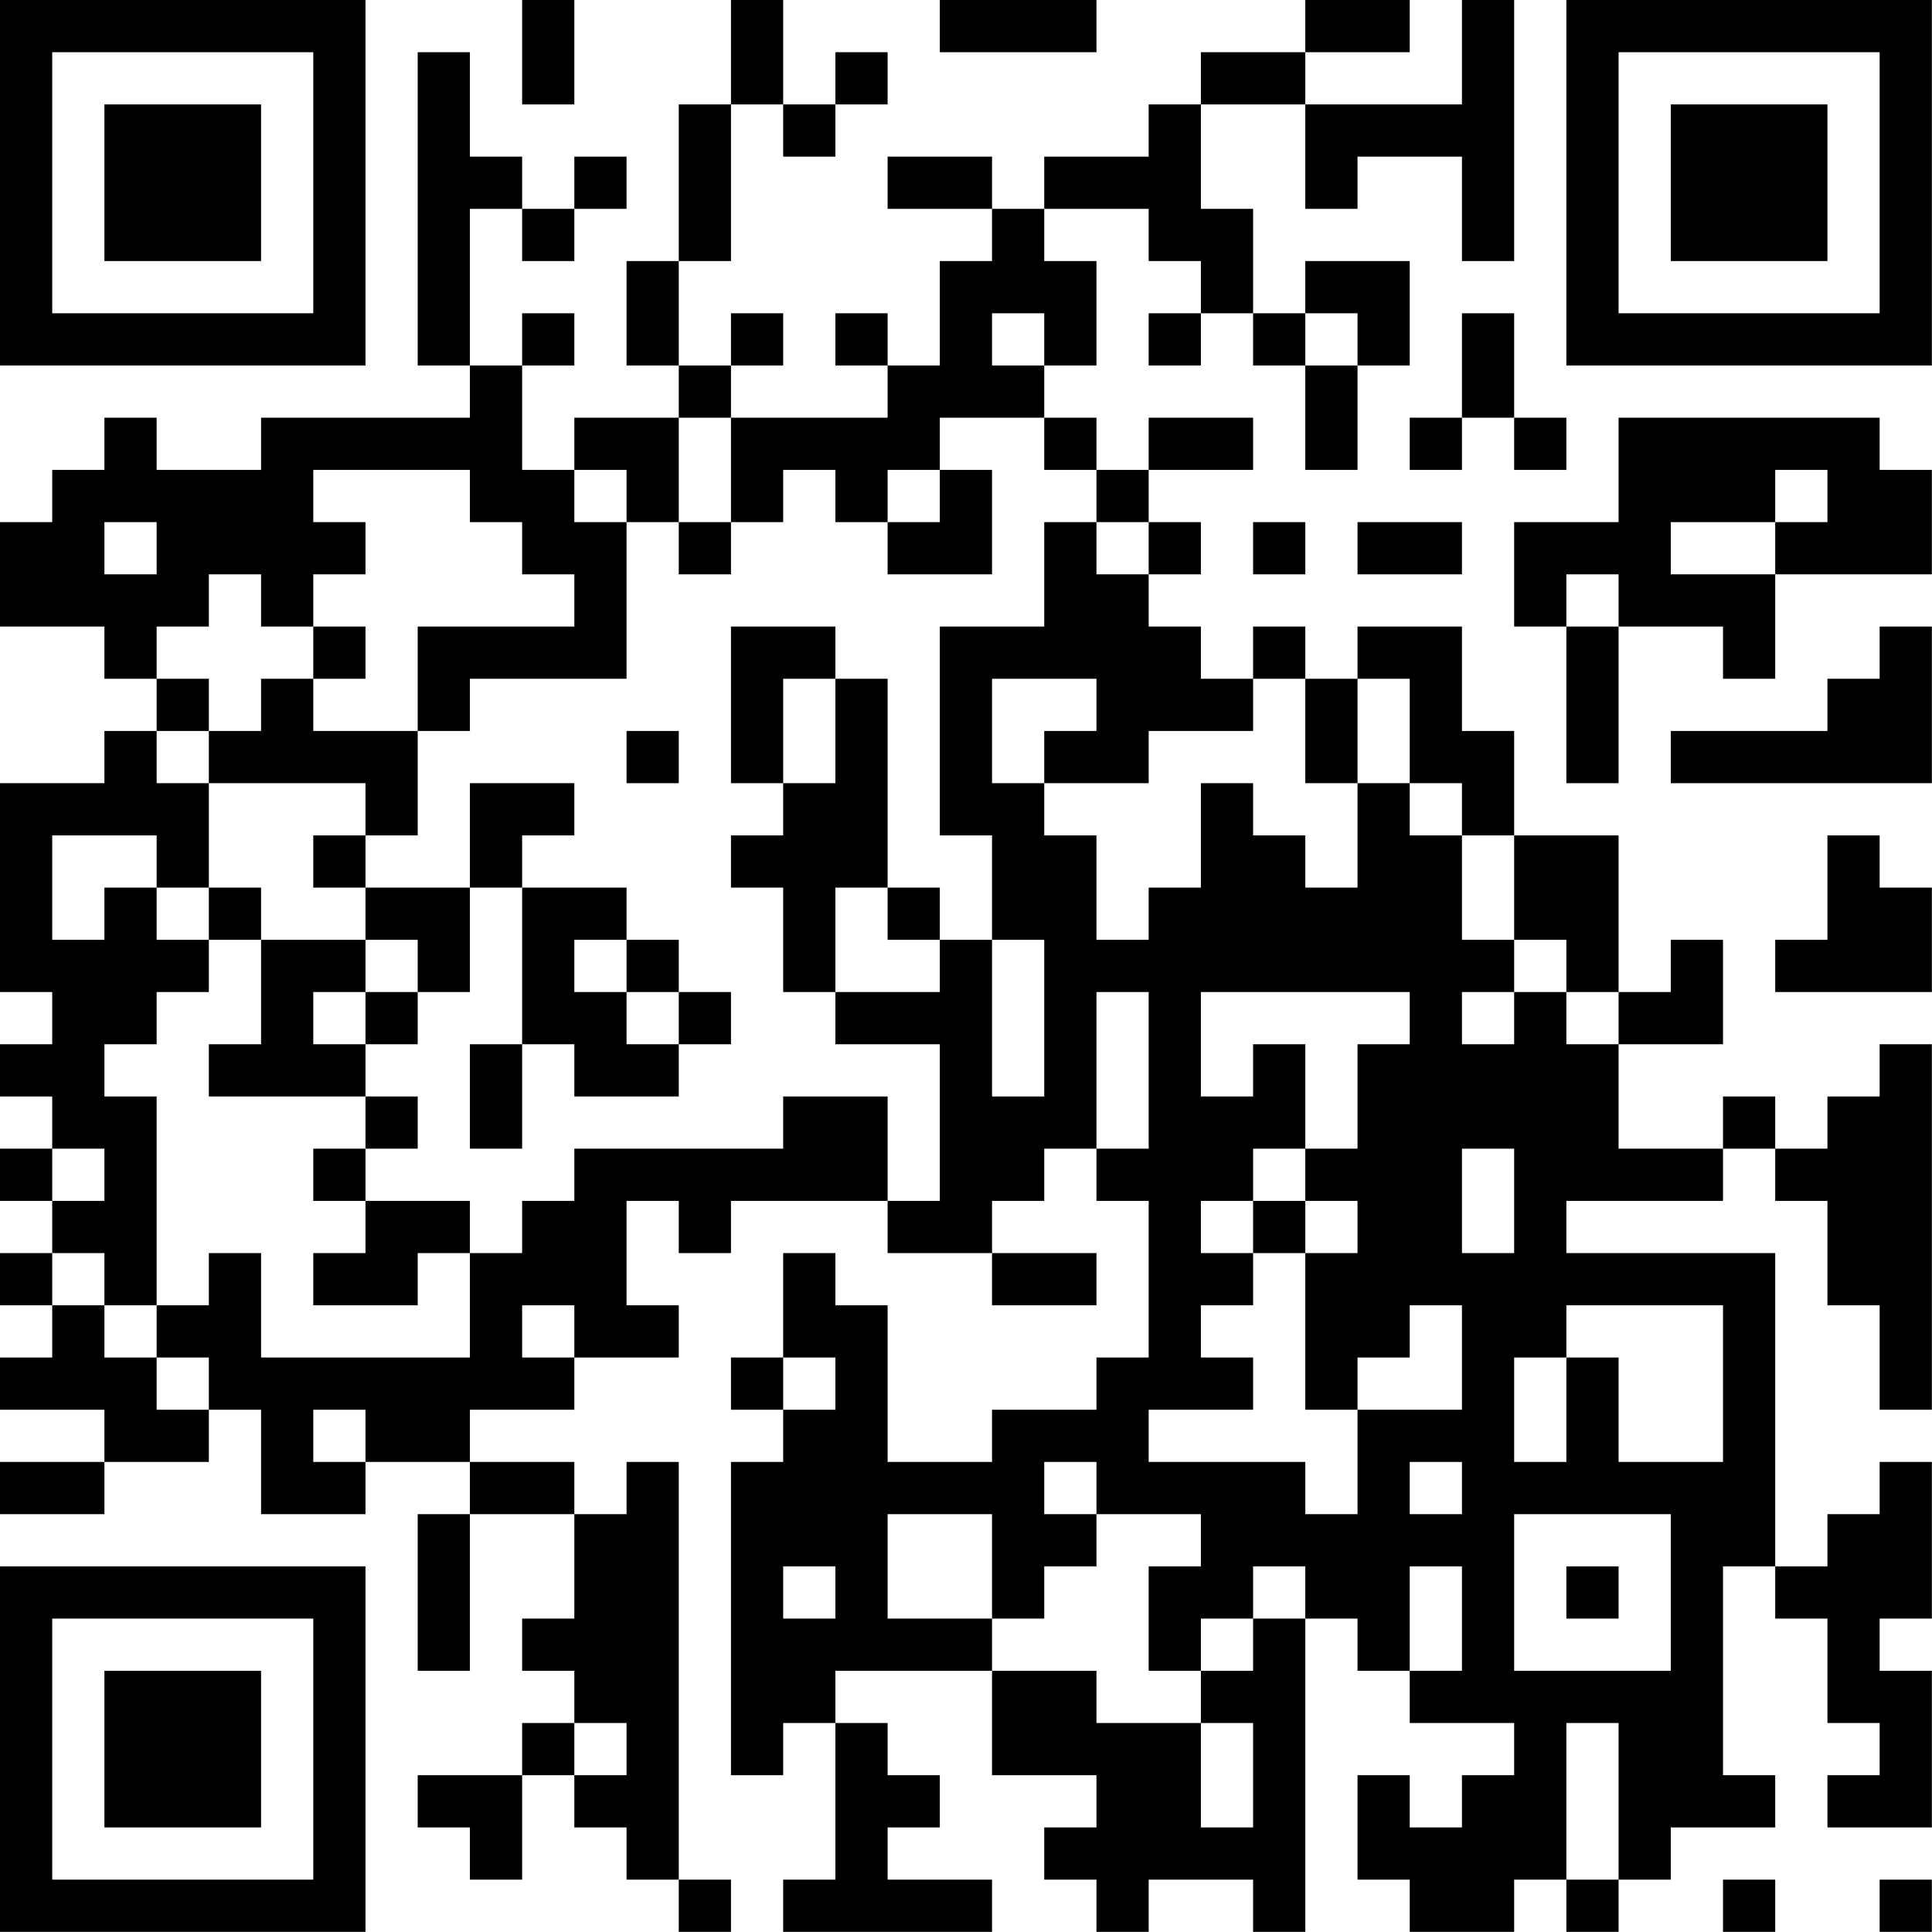 <?xml version="1.0" encoding="UTF-8"?>
<svg xmlns="http://www.w3.org/2000/svg" version="1.1" width="200" height="200" viewBox="0 0 200 200"><rect x="0" y="0" width="200" height="200" fill="#ffffff"/><g transform="scale(5.405)"><g transform="translate(0,0)"><path fill-rule="evenodd" d="M10 0L10 2L11 2L11 0ZM14 0L14 2L13 2L13 5L12 5L12 7L13 7L13 8L11 8L11 9L10 9L10 7L11 7L11 6L10 6L10 7L9 7L9 4L10 4L10 5L11 5L11 4L12 4L12 3L11 3L11 4L10 4L10 3L9 3L9 1L8 1L8 7L9 7L9 8L5 8L5 9L3 9L3 8L2 8L2 9L1 9L1 10L0 10L0 12L2 12L2 13L3 13L3 14L2 14L2 15L0 15L0 19L1 19L1 20L0 20L0 21L1 21L1 22L0 22L0 23L1 23L1 24L0 24L0 25L1 25L1 26L0 26L0 27L2 27L2 28L0 28L0 29L2 29L2 28L4 28L4 27L5 27L5 29L7 29L7 28L9 28L9 29L8 29L8 32L9 32L9 29L11 29L11 31L10 31L10 32L11 32L11 33L10 33L10 34L8 34L8 35L9 35L9 36L10 36L10 34L11 34L11 35L12 35L12 36L13 36L13 37L14 37L14 36L13 36L13 28L12 28L12 29L11 29L11 28L9 28L9 27L11 27L11 26L13 26L13 25L12 25L12 23L13 23L13 24L14 24L14 23L17 23L17 24L19 24L19 25L21 25L21 24L19 24L19 23L20 23L20 22L21 22L21 23L22 23L22 26L21 26L21 27L19 27L19 28L17 28L17 25L16 25L16 24L15 24L15 26L14 26L14 27L15 27L15 28L14 28L14 34L15 34L15 33L16 33L16 36L15 36L15 37L19 37L19 36L17 36L17 35L18 35L18 34L17 34L17 33L16 33L16 32L19 32L19 34L21 34L21 35L20 35L20 36L21 36L21 37L22 37L22 36L24 36L24 37L25 37L25 31L26 31L26 32L27 32L27 33L29 33L29 34L28 34L28 35L27 35L27 34L26 34L26 36L27 36L27 37L29 37L29 36L30 36L30 37L31 37L31 36L32 36L32 35L34 35L34 34L33 34L33 30L34 30L34 31L35 31L35 33L36 33L36 34L35 34L35 35L37 35L37 32L36 32L36 31L37 31L37 28L36 28L36 29L35 29L35 30L34 30L34 24L30 24L30 23L33 23L33 22L34 22L34 23L35 23L35 25L36 25L36 27L37 27L37 20L36 20L36 21L35 21L35 22L34 22L34 21L33 21L33 22L31 22L31 20L33 20L33 18L32 18L32 19L31 19L31 16L29 16L29 14L28 14L28 12L26 12L26 13L25 13L25 12L24 12L24 13L23 13L23 12L22 12L22 11L23 11L23 10L22 10L22 9L24 9L24 8L22 8L22 9L21 9L21 8L20 8L20 7L21 7L21 5L20 5L20 4L22 4L22 5L23 5L23 6L22 6L22 7L23 7L23 6L24 6L24 7L25 7L25 9L26 9L26 7L27 7L27 5L25 5L25 6L24 6L24 4L23 4L23 2L25 2L25 4L26 4L26 3L28 3L28 5L29 5L29 0L28 0L28 2L25 2L25 1L27 1L27 0L25 0L25 1L23 1L23 2L22 2L22 3L20 3L20 4L19 4L19 3L17 3L17 4L19 4L19 5L18 5L18 7L17 7L17 6L16 6L16 7L17 7L17 8L14 8L14 7L15 7L15 6L14 6L14 7L13 7L13 5L14 5L14 2L15 2L15 3L16 3L16 2L17 2L17 1L16 1L16 2L15 2L15 0ZM18 0L18 1L21 1L21 0ZM19 6L19 7L20 7L20 6ZM25 6L25 7L26 7L26 6ZM28 6L28 8L27 8L27 9L28 9L28 8L29 8L29 9L30 9L30 8L29 8L29 6ZM13 8L13 10L12 10L12 9L11 9L11 10L12 10L12 13L9 13L9 14L8 14L8 12L11 12L11 11L10 11L10 10L9 10L9 9L6 9L6 10L7 10L7 11L6 11L6 12L5 12L5 11L4 11L4 12L3 12L3 13L4 13L4 14L3 14L3 15L4 15L4 17L3 17L3 16L1 16L1 18L2 18L2 17L3 17L3 18L4 18L4 19L3 19L3 20L2 20L2 21L3 21L3 25L2 25L2 24L1 24L1 25L2 25L2 26L3 26L3 27L4 27L4 26L3 26L3 25L4 25L4 24L5 24L5 26L9 26L9 24L10 24L10 23L11 23L11 22L15 22L15 21L17 21L17 23L18 23L18 20L16 20L16 19L18 19L18 18L19 18L19 21L20 21L20 18L19 18L19 16L18 16L18 12L20 12L20 10L21 10L21 11L22 11L22 10L21 10L21 9L20 9L20 8L18 8L18 9L17 9L17 10L16 10L16 9L15 9L15 10L14 10L14 8ZM31 8L31 10L29 10L29 12L30 12L30 15L31 15L31 12L33 12L33 13L34 13L34 11L37 11L37 9L36 9L36 8ZM18 9L18 10L17 10L17 11L19 11L19 9ZM34 9L34 10L32 10L32 11L34 11L34 10L35 10L35 9ZM2 10L2 11L3 11L3 10ZM13 10L13 11L14 11L14 10ZM24 10L24 11L25 11L25 10ZM26 10L26 11L28 11L28 10ZM30 11L30 12L31 12L31 11ZM6 12L6 13L5 13L5 14L4 14L4 15L7 15L7 16L6 16L6 17L7 17L7 18L5 18L5 17L4 17L4 18L5 18L5 20L4 20L4 21L7 21L7 22L6 22L6 23L7 23L7 24L6 24L6 25L8 25L8 24L9 24L9 23L7 23L7 22L8 22L8 21L7 21L7 20L8 20L8 19L9 19L9 17L10 17L10 20L9 20L9 22L10 22L10 20L11 20L11 21L13 21L13 20L14 20L14 19L13 19L13 18L12 18L12 17L10 17L10 16L11 16L11 15L9 15L9 17L7 17L7 16L8 16L8 14L6 14L6 13L7 13L7 12ZM14 12L14 15L15 15L15 16L14 16L14 17L15 17L15 19L16 19L16 17L17 17L17 18L18 18L18 17L17 17L17 13L16 13L16 12ZM36 12L36 13L35 13L35 14L32 14L32 15L37 15L37 12ZM15 13L15 15L16 15L16 13ZM19 13L19 15L20 15L20 16L21 16L21 18L22 18L22 17L23 17L23 15L24 15L24 16L25 16L25 17L26 17L26 15L27 15L27 16L28 16L28 18L29 18L29 19L28 19L28 20L29 20L29 19L30 19L30 20L31 20L31 19L30 19L30 18L29 18L29 16L28 16L28 15L27 15L27 13L26 13L26 15L25 15L25 13L24 13L24 14L22 14L22 15L20 15L20 14L21 14L21 13ZM12 14L12 15L13 15L13 14ZM35 16L35 18L34 18L34 19L37 19L37 17L36 17L36 16ZM7 18L7 19L6 19L6 20L7 20L7 19L8 19L8 18ZM11 18L11 19L12 19L12 20L13 20L13 19L12 19L12 18ZM21 19L21 22L22 22L22 19ZM23 19L23 21L24 21L24 20L25 20L25 22L24 22L24 23L23 23L23 24L24 24L24 25L23 25L23 26L24 26L24 27L22 27L22 28L25 28L25 29L26 29L26 27L28 27L28 25L27 25L27 26L26 26L26 27L25 27L25 24L26 24L26 23L25 23L25 22L26 22L26 20L27 20L27 19ZM1 22L1 23L2 23L2 22ZM28 22L28 24L29 24L29 22ZM24 23L24 24L25 24L25 23ZM10 25L10 26L11 26L11 25ZM30 25L30 26L29 26L29 28L30 28L30 26L31 26L31 28L33 28L33 25ZM15 26L15 27L16 27L16 26ZM6 27L6 28L7 28L7 27ZM20 28L20 29L21 29L21 30L20 30L20 31L19 31L19 29L17 29L17 31L19 31L19 32L21 32L21 33L23 33L23 35L24 35L24 33L23 33L23 32L24 32L24 31L25 31L25 30L24 30L24 31L23 31L23 32L22 32L22 30L23 30L23 29L21 29L21 28ZM27 28L27 29L28 29L28 28ZM29 29L29 32L32 32L32 29ZM15 30L15 31L16 31L16 30ZM27 30L27 32L28 32L28 30ZM30 30L30 31L31 31L31 30ZM11 33L11 34L12 34L12 33ZM30 33L30 36L31 36L31 33ZM33 36L33 37L34 37L34 36ZM36 36L36 37L37 37L37 36ZM0 0L0 7L7 7L7 0ZM1 1L1 6L6 6L6 1ZM2 2L2 5L5 5L5 2ZM30 0L30 7L37 7L37 0ZM31 1L31 6L36 6L36 1ZM32 2L32 5L35 5L35 2ZM0 30L0 37L7 37L7 30ZM1 31L1 36L6 36L6 31ZM2 32L2 35L5 35L5 32Z" fill="#000000"/></g></g></svg>

